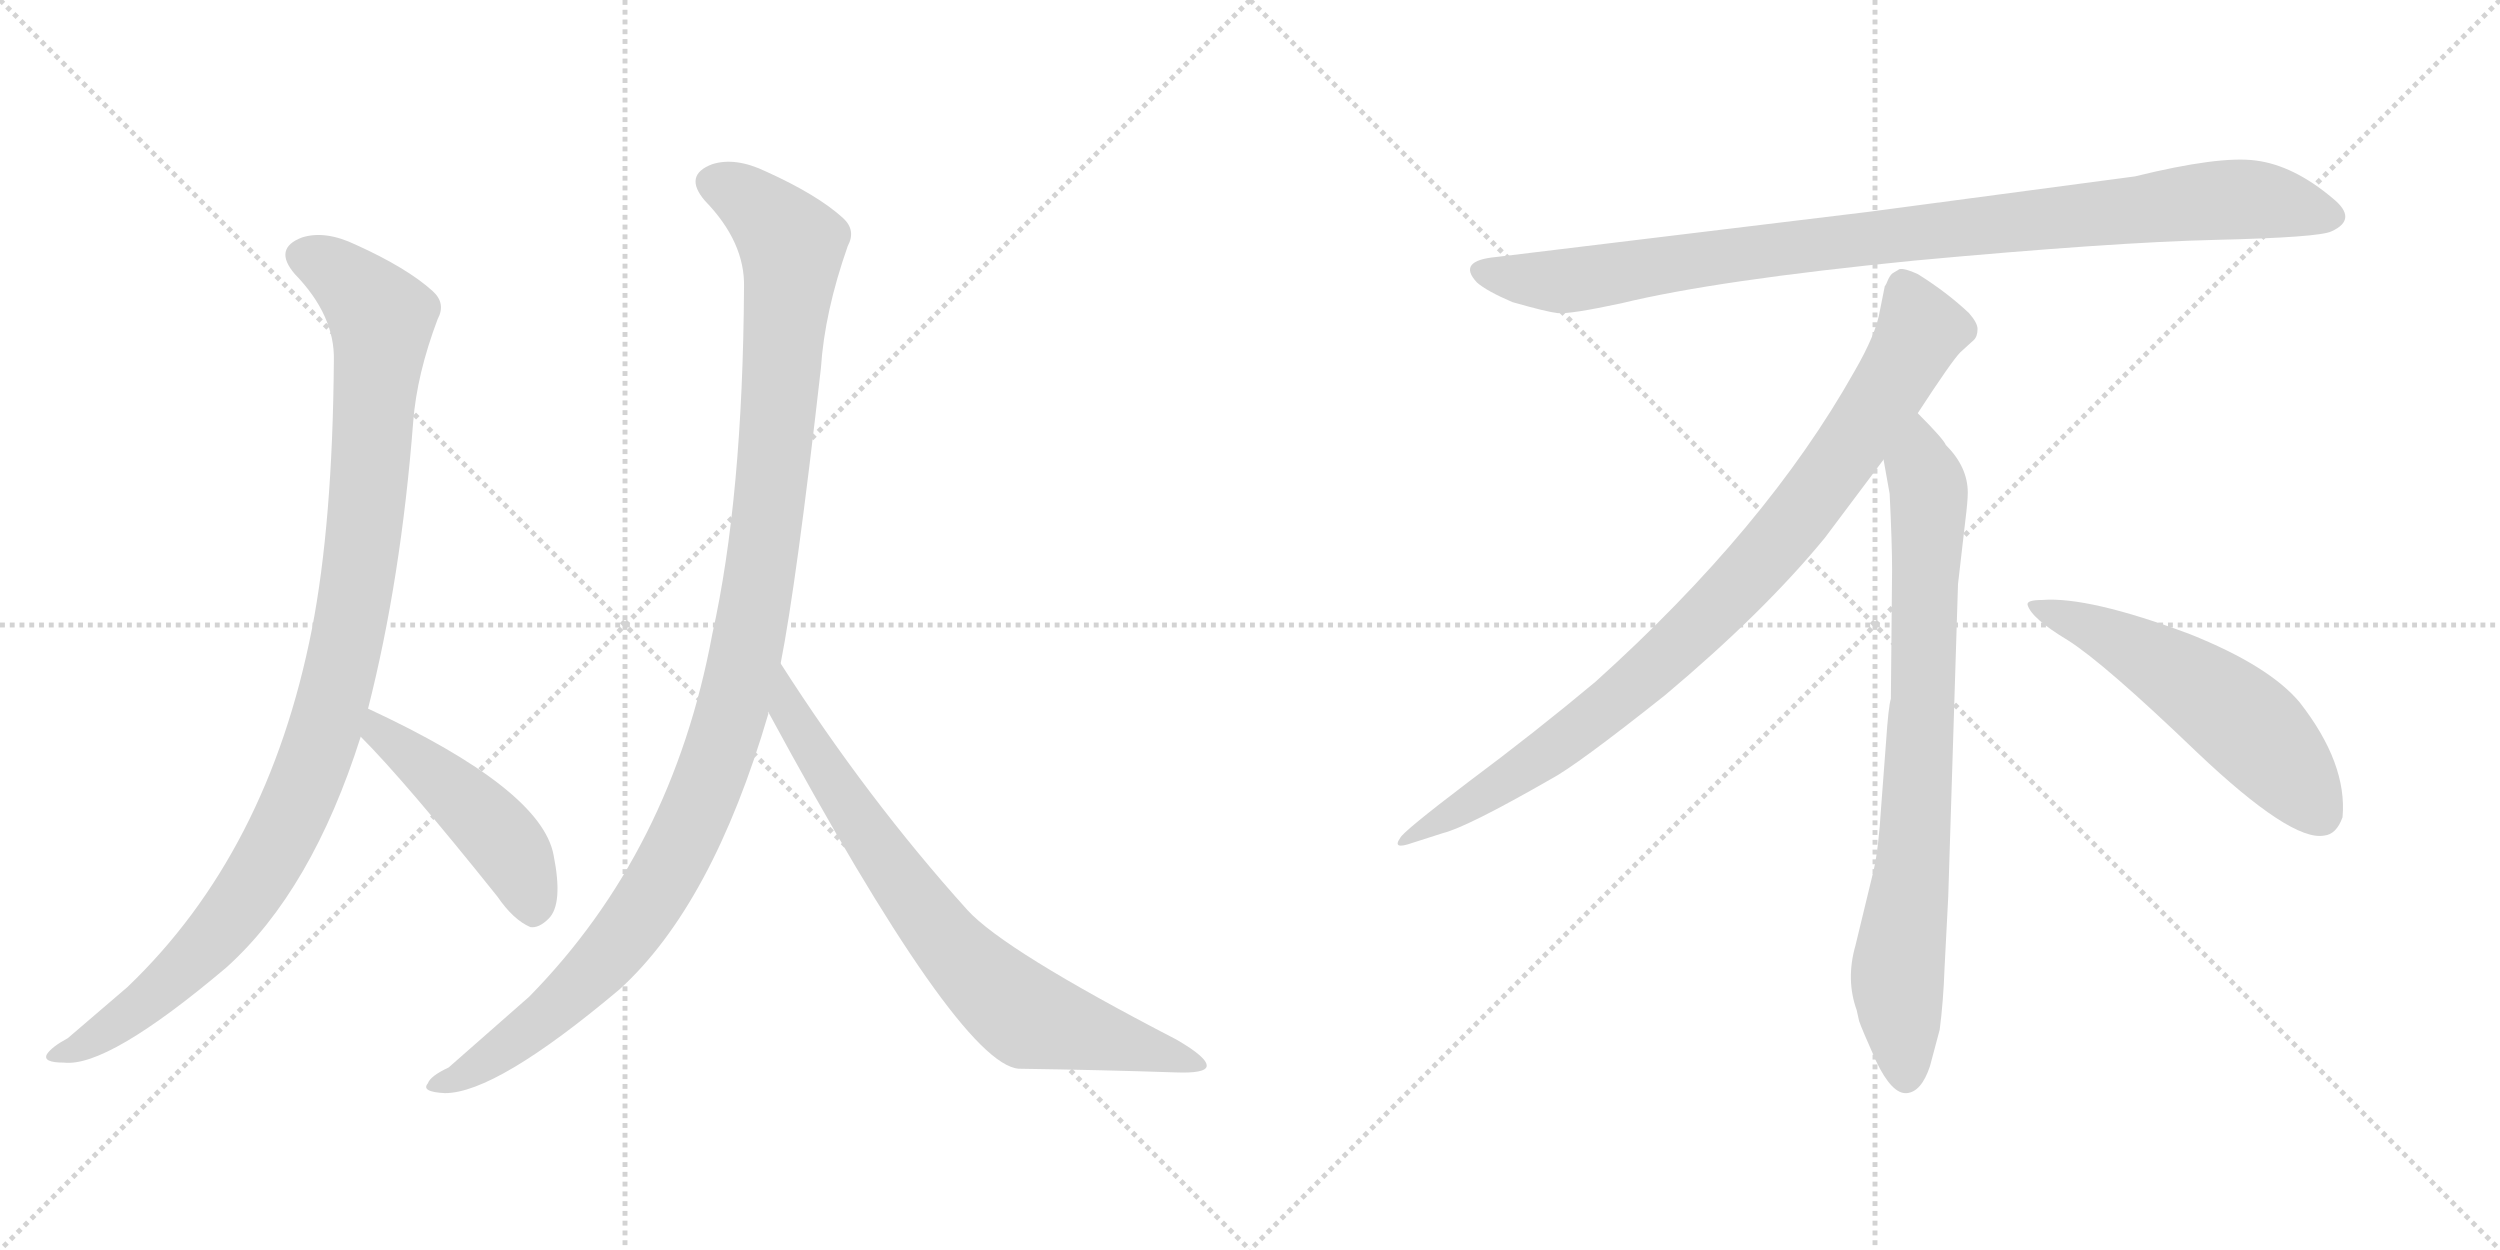 <svg version="1.1" viewBox="0 0 2048 1024" xmlns="http://www.w3.org/2000/svg">
  <g stroke="lightgray" stroke-dasharray="1,1" stroke-width="1" transform="scale(4, 4)">
    <line x1="0" y1="0" x2="256" y2="256"></line>
    <line x1="256" y1="0" x2="0" y2="256"></line>
    <line x1="128" y1="0" x2="128" y2="256"></line>
    <line x1="0" y1="128" x2="256" y2="128"></line>
    <line x1="256" y1="0" x2="512" y2="256"></line>
    <line x1="512" y1="0" x2="256" y2="256"></line>
    <line x1="384" y1="0" x2="384" y2="256"></line>
    <line x1="256" y1="128" x2="512" y2="128"></line>
  </g>
<g transform="scale(1, -1) translate(0, -850)">
   <style type="text/css">
    @keyframes keyframes0 {
      from {
       stroke: black;
       stroke-dashoffset: 1034;
       stroke-width: 128;
       }
       77% {
       animation-timing-function: step-end;
       stroke: black;
       stroke-dashoffset: 0;
       stroke-width: 128;
       }
       to {
       stroke: black;
       stroke-width: 1024;
       }
       }
       #make-me-a-hanzi-animation-0 {
         animation: keyframes0 1.091s both;
         animation-delay: 0s;
         animation-timing-function: linear;
       }
    @keyframes keyframes1 {
      from {
       stroke: black;
       stroke-dashoffset: 465;
       stroke-width: 128;
       }
       60% {
       animation-timing-function: step-end;
       stroke: black;
       stroke-dashoffset: 0;
       stroke-width: 128;
       }
       to {
       stroke: black;
       stroke-width: 1024;
       }
       }
       #make-me-a-hanzi-animation-1 {
         animation: keyframes1 0.628s both;
         animation-delay: 1.091s;
         animation-timing-function: linear;
       }
    @keyframes keyframes2 {
      from {
       stroke: black;
       stroke-dashoffset: 1125;
       stroke-width: 128;
       }
       79% {
       animation-timing-function: step-end;
       stroke: black;
       stroke-dashoffset: 0;
       stroke-width: 128;
       }
       to {
       stroke: black;
       stroke-width: 1024;
       }
       }
       #make-me-a-hanzi-animation-2 {
         animation: keyframes2 1.166s both;
         animation-delay: 1.72s;
         animation-timing-function: linear;
       }
    @keyframes keyframes3 {
      from {
       stroke: black;
       stroke-dashoffset: 755;
       stroke-width: 128;
       }
       71% {
       animation-timing-function: step-end;
       stroke: black;
       stroke-dashoffset: 0;
       stroke-width: 128;
       }
       to {
       stroke: black;
       stroke-width: 1024;
       }
       }
       #make-me-a-hanzi-animation-3 {
         animation: keyframes3 0.864s both;
         animation-delay: 2.885s;
         animation-timing-function: linear;
       }
    @keyframes keyframes4 {
      from {
       stroke: black;
       stroke-dashoffset: 952;
       stroke-width: 128;
       }
       76% {
       animation-timing-function: step-end;
       stroke: black;
       stroke-dashoffset: 0;
       stroke-width: 128;
       }
       to {
       stroke: black;
       stroke-width: 1024;
       }
       }
       #make-me-a-hanzi-animation-4 {
         animation: keyframes4 1.025s both;
         animation-delay: 3.75s;
         animation-timing-function: linear;
       }
    @keyframes keyframes5 {
      from {
       stroke: black;
       stroke-dashoffset: 897;
       stroke-width: 128;
       }
       74% {
       animation-timing-function: step-end;
       stroke: black;
       stroke-dashoffset: 0;
       stroke-width: 128;
       }
       to {
       stroke: black;
       stroke-width: 1024;
       }
       }
       #make-me-a-hanzi-animation-5 {
         animation: keyframes5 0.98s both;
         animation-delay: 4.775s;
         animation-timing-function: linear;
       }
    @keyframes keyframes6 {
      from {
       stroke: black;
       stroke-dashoffset: 792;
       stroke-width: 128;
       }
       72% {
       animation-timing-function: step-end;
       stroke: black;
       stroke-dashoffset: 0;
       stroke-width: 128;
       }
       to {
       stroke: black;
       stroke-width: 1024;
       }
       }
       #make-me-a-hanzi-animation-6 {
         animation: keyframes6 0.895s both;
         animation-delay: 5.755s;
         animation-timing-function: linear;
       }
    @keyframes keyframes7 {
      from {
       stroke: black;
       stroke-dashoffset: 548;
       stroke-width: 128;
       }
       64% {
       animation-timing-function: step-end;
       stroke: black;
       stroke-dashoffset: 0;
       stroke-width: 128;
       }
       to {
       stroke: black;
       stroke-width: 1024;
       }
       }
       #make-me-a-hanzi-animation-7 {
         animation: keyframes7 0.696s both;
         animation-delay: 6.649s;
         animation-timing-function: linear;
       }
</style>
<path d="M 301.5 269.5 Q 328.5 375.5 338.5 504.5 Q 341.5 543.5 358.5 588.5 Q 365.5 601.5 354.5 611.5 Q 333.5 630.5 291.5 649.5 Q 266.5 661.5 247.5 655.5 Q 223.5 646.5 241.5 625.5 Q 274.5 591.5 273.5 554.5 Q 272.5 421.5 255.5 334.5 Q 219.5 151.5 104.5 41.5 L 55.5 -0.5 Q 42.5 -7.5 38.5 -13.5 Q 34.5 -20.5 52.5 -20.5 Q 88.5 -24.5 185.5 57.5 Q 255.5 120.5 295.5 246.5 L 301.5 269.5 Z" fill="lightgray"></path> 
<path d="M 295.5 246.5 Q 331.5 210.5 407.5 115.5 Q 420.5 96.5 434.5 90.5 Q 441.5 89.5 449.5 97.5 Q 461.5 109.5 453.5 149.5 Q 443.5 203.5 301.5 269.5 C 274.5 282.5 274.5 267.5 295.5 246.5 Z" fill="lightgray"></path> 
<path d="M 639.5 306.5 Q 652.5 372.5 672.5 548.5 Q 675.5 594.5 694.5 648.5 Q 701.5 661.5 690.5 671.5 Q 669.5 690.5 627.5 709.5 Q 602.5 721.5 583.5 715.5 Q 559.5 706.5 577.5 685.5 Q 610.5 651.5 609.5 614.5 Q 608.5 442.5 583.5 330.5 Q 550.5 152.5 433.5 33.5 L 367.5 -24.5 Q 352.5 -31.5 350.5 -37.5 Q 344.5 -44.5 364.5 -45.5 Q 406.5 -45.5 507.5 39.5 Q 583.5 108.5 629.5 265.5 Q 628.5 266.5 629.5 266.5 L 639.5 306.5 Z" fill="lightgray"></path> 
<path d="M 629.5 266.5 Q 785.5 -21.5 834.5 -25.5 Q 903.5 -26.5 962.5 -28.5 Q 987.5 -29.5 988.5 -23.5 Q 989.5 -16.5 963.5 -1.5 Q 822.5 71.5 792.5 104.5 Q 710.5 195.5 639.5 306.5 C 623.5 331.5 615.5 292.5 629.5 266.5 Z" fill="lightgray"></path> 
<path d="M 1749.0 705.5 L 1531.0 676.5 L 1226.0 639.5 Q 1193.0 636.5 1210.0 618.5 Q 1218.0 611.5 1239.0 602.5 Q 1267.0 594.5 1276.0 593.5 Q 1286.0 592.5 1328.0 601.5 Q 1406.0 620.5 1568.0 636.5 Q 1730.0 651.5 1815.0 653.5 Q 1900.0 655.5 1910.0 660.5 Q 1932.0 670.5 1911.0 687.5 Q 1879.0 714.5 1848.0 718.5 Q 1818.0 722.5 1749.0 705.5 Z" fill="lightgray"></path> 
<path d="M 1571.0 511.5 Q 1599.0 554.5 1606.0 561.5 L 1617.0 571.5 Q 1620.0 574.5 1620.0 580.5 Q 1620.0 585.5 1613.0 593.5 Q 1595.0 610.5 1571.0 625.5 Q 1560.0 630.5 1556.0 629.5 L 1551.0 626.5 Q 1549.0 625.5 1547.0 621.5 Q 1545.0 616.5 1544.0 615.5 L 1540.0 595.5 Q 1537.0 576.5 1519.0 545.5 Q 1447.0 417.5 1307.0 291.5 Q 1258.0 250.5 1203.0 209.5 Q 1149.0 168.5 1147.0 163.5 Q 1140.0 153.5 1157.0 159.5 L 1182.0 167.5 Q 1202.0 172.5 1270.0 211.5 Q 1291.0 222.5 1364.0 280.5 Q 1445.0 348.5 1495.0 409.5 L 1543.0 473.5 L 1571.0 511.5 Z" fill="lightgray"></path> 
<path d="M 1596.0 115.5 L 1604.0 371.5 L 1610.0 423.5 Q 1612.0 439.5 1612.0 446.5 Q 1612.0 467.5 1594.0 485.5 Q 1592.0 490.5 1571.0 511.5 C 1550.0 533.5 1538.0 503.5 1543.0 473.5 L 1548.0 445.5 Q 1550.0 404.5 1550.0 383.5 L 1549.0 277.5 Q 1547.0 271.5 1545.0 241.5 L 1541.0 188.5 Q 1539.0 155.5 1535.0 137.5 L 1520.0 75.5 Q 1512.0 47.5 1521.0 22.5 L 1523.0 13.5 Q 1525.0 7.5 1537.0 -19.5 Q 1550.0 -46.5 1562.0 -45.5 Q 1574.0 -44.5 1581.0 -23.5 L 1589.0 6.5 Q 1592.0 29.5 1593.0 57.5 L 1596.0 115.5 Z" fill="lightgray"></path> 
<path d="M 1661.0 354.5 Q 1664.0 343.5 1694.0 325.5 Q 1724.0 306.5 1800.0 233.5 Q 1877.0 160.5 1904.0 165.5 Q 1914.0 166.5 1919.0 180.5 Q 1923.0 224.5 1884.0 274.5 Q 1859.0 304.5 1794.0 330.5 Q 1711.0 361.5 1673.0 358.5 Q 1660.0 358.5 1661.0 354.5 Z" fill="lightgray"></path> 
      <clipPath id="make-me-a-hanzi-clip-0">
      <path d="M 301.5 269.5 Q 328.5 375.5 338.5 504.5 Q 341.5 543.5 358.5 588.5 Q 365.5 601.5 354.5 611.5 Q 333.5 630.5 291.5 649.5 Q 266.5 661.5 247.5 655.5 Q 223.5 646.5 241.5 625.5 Q 274.5 591.5 273.5 554.5 Q 272.5 421.5 255.5 334.5 Q 219.5 151.5 104.5 41.5 L 55.5 -0.5 Q 42.5 -7.5 38.5 -13.5 Q 34.5 -20.5 52.5 -20.5 Q 88.5 -24.5 185.5 57.5 Q 255.5 120.5 295.5 246.5 L 301.5 269.5 Z" fill="lightgray"></path>
      </clipPath>
      <path clip-path="url(#make-me-a-hanzi-clip-0)" d="M 249.5 639.5 L 286.5 618.5 L 312.5 586.5 L 290.5 355.5 L 264.5 246.5 L 233.5 170.5 L 180.5 88.5 L 115.5 25.5 L 46.5 -15.5 " fill="none" id="make-me-a-hanzi-animation-0" stroke-dasharray="906 1812" stroke-linecap="round"></path>

      <clipPath id="make-me-a-hanzi-clip-1">
      <path d="M 295.5 246.5 Q 331.5 210.5 407.5 115.5 Q 420.5 96.5 434.5 90.5 Q 441.5 89.5 449.5 97.5 Q 461.5 109.5 453.5 149.5 Q 443.5 203.5 301.5 269.5 C 274.5 282.5 274.5 267.5 295.5 246.5 Z" fill="lightgray"></path>
      </clipPath>
      <path clip-path="url(#make-me-a-hanzi-clip-1)" d="M 310.5 261.5 L 310.5 250.5 L 407.5 166.5 L 427.5 136.5 L 435.5 103.5 " fill="none" id="make-me-a-hanzi-animation-1" stroke-dasharray="337 674" stroke-linecap="round"></path>

      <clipPath id="make-me-a-hanzi-clip-2">
      <path d="M 639.5 306.5 Q 652.5 372.5 672.5 548.5 Q 675.5 594.5 694.5 648.5 Q 701.5 661.5 690.5 671.5 Q 669.5 690.5 627.5 709.5 Q 602.5 721.5 583.5 715.5 Q 559.5 706.5 577.5 685.5 Q 610.5 651.5 609.5 614.5 Q 608.5 442.5 583.5 330.5 Q 550.5 152.5 433.5 33.5 L 367.5 -24.5 Q 352.5 -31.5 350.5 -37.5 Q 344.5 -44.5 364.5 -45.5 Q 406.5 -45.5 507.5 39.5 Q 583.5 108.5 629.5 265.5 Q 628.5 266.5 629.5 266.5 L 639.5 306.5 Z" fill="lightgray"></path>
      </clipPath>
      <path clip-path="url(#make-me-a-hanzi-clip-2)" d="M 585.5 699.5 L 622.5 678.5 L 648.5 646.5 L 627.5 411.5 L 593.5 247.5 L 544.5 131.5 L 508.5 79.5 L 438.5 9.5 L 358.5 -39.5 " fill="none" id="make-me-a-hanzi-animation-2" stroke-dasharray="997 1994" stroke-linecap="round"></path>

      <clipPath id="make-me-a-hanzi-clip-3">
      <path d="M 629.5 266.5 Q 785.5 -21.5 834.5 -25.5 Q 903.5 -26.5 962.5 -28.5 Q 987.5 -29.5 988.5 -23.5 Q 989.5 -16.5 963.5 -1.5 Q 822.5 71.5 792.5 104.5 Q 710.5 195.5 639.5 306.5 C 623.5 331.5 615.5 292.5 629.5 266.5 Z" fill="lightgray"></path>
      </clipPath>
      <path clip-path="url(#make-me-a-hanzi-clip-3)" d="M 642.5 298.5 L 647.5 260.5 L 703.5 174.5 L 752.5 106.5 L 812.5 40.5 L 842.5 16.5 L 983.5 -22.5 " fill="none" id="make-me-a-hanzi-animation-3" stroke-dasharray="627 1254" stroke-linecap="round"></path>

      <clipPath id="make-me-a-hanzi-clip-4">
      <path d="M 1749.0 705.5 L 1531.0 676.5 L 1226.0 639.5 Q 1193.0 636.5 1210.0 618.5 Q 1218.0 611.5 1239.0 602.5 Q 1267.0 594.5 1276.0 593.5 Q 1286.0 592.5 1328.0 601.5 Q 1406.0 620.5 1568.0 636.5 Q 1730.0 651.5 1815.0 653.5 Q 1900.0 655.5 1910.0 660.5 Q 1932.0 670.5 1911.0 687.5 Q 1879.0 714.5 1848.0 718.5 Q 1818.0 722.5 1749.0 705.5 Z" fill="lightgray"></path>
      </clipPath>
      <path clip-path="url(#make-me-a-hanzi-clip-4)" d="M 1218.0 628.5 L 1240.0 621.5 L 1297.0 621.5 L 1526.0 654.5 L 1809.0 685.5 L 1848.0 686.5 L 1908.0 674.5 " fill="none" id="make-me-a-hanzi-animation-4" stroke-dasharray="824 1648" stroke-linecap="round"></path>

      <clipPath id="make-me-a-hanzi-clip-5">
      <path d="M 1571.0 511.5 Q 1599.0 554.5 1606.0 561.5 L 1617.0 571.5 Q 1620.0 574.5 1620.0 580.5 Q 1620.0 585.5 1613.0 593.5 Q 1595.0 610.5 1571.0 625.5 Q 1560.0 630.5 1556.0 629.5 L 1551.0 626.5 Q 1549.0 625.5 1547.0 621.5 Q 1545.0 616.5 1544.0 615.5 L 1540.0 595.5 Q 1537.0 576.5 1519.0 545.5 Q 1447.0 417.5 1307.0 291.5 Q 1258.0 250.5 1203.0 209.5 Q 1149.0 168.5 1147.0 163.5 Q 1140.0 153.5 1157.0 159.5 L 1182.0 167.5 Q 1202.0 172.5 1270.0 211.5 Q 1291.0 222.5 1364.0 280.5 Q 1445.0 348.5 1495.0 409.5 L 1543.0 473.5 L 1571.0 511.5 Z" fill="lightgray"></path>
      </clipPath>
      <path clip-path="url(#make-me-a-hanzi-clip-5)" d="M 1561.0 616.5 L 1574.0 579.5 L 1570.0 570.5 L 1524.0 496.5 L 1444.0 391.5 L 1342.0 290.5 L 1287.0 246.5 L 1152.0 162.5 " fill="none" id="make-me-a-hanzi-animation-5" stroke-dasharray="769 1538" stroke-linecap="round"></path>

      <clipPath id="make-me-a-hanzi-clip-6">
      <path d="M 1596.0 115.5 L 1604.0 371.5 L 1610.0 423.5 Q 1612.0 439.5 1612.0 446.5 Q 1612.0 467.5 1594.0 485.5 Q 1592.0 490.5 1571.0 511.5 C 1550.0 533.5 1538.0 503.5 1543.0 473.5 L 1548.0 445.5 Q 1550.0 404.5 1550.0 383.5 L 1549.0 277.5 Q 1547.0 271.5 1545.0 241.5 L 1541.0 188.5 Q 1539.0 155.5 1535.0 137.5 L 1520.0 75.5 Q 1512.0 47.5 1521.0 22.5 L 1523.0 13.5 Q 1525.0 7.5 1537.0 -19.5 Q 1550.0 -46.5 1562.0 -45.5 Q 1574.0 -44.5 1581.0 -23.5 L 1589.0 6.5 Q 1592.0 29.5 1593.0 57.5 L 1596.0 115.5 Z" fill="lightgray"></path>
      </clipPath>
      <path clip-path="url(#make-me-a-hanzi-clip-6)" d="M 1572.0 500.5 L 1573.0 466.5 L 1580.0 448.5 L 1576.0 289.5 L 1568.0 154.5 L 1554.0 45.5 L 1562.0 -32.5 " fill="none" id="make-me-a-hanzi-animation-6" stroke-dasharray="664 1328" stroke-linecap="round"></path>

      <clipPath id="make-me-a-hanzi-clip-7">
      <path d="M 1661.0 354.5 Q 1664.0 343.5 1694.0 325.5 Q 1724.0 306.5 1800.0 233.5 Q 1877.0 160.5 1904.0 165.5 Q 1914.0 166.5 1919.0 180.5 Q 1923.0 224.5 1884.0 274.5 Q 1859.0 304.5 1794.0 330.5 Q 1711.0 361.5 1673.0 358.5 Q 1660.0 358.5 1661.0 354.5 Z" fill="lightgray"></path>
      </clipPath>
      <path clip-path="url(#make-me-a-hanzi-clip-7)" d="M 1668.0 353.5 L 1711.0 337.5 L 1816.0 275.5 L 1864.0 232.5 L 1900.0 184.5 " fill="none" id="make-me-a-hanzi-animation-7" stroke-dasharray="420 840" stroke-linecap="round"></path>

</g>
</svg>
